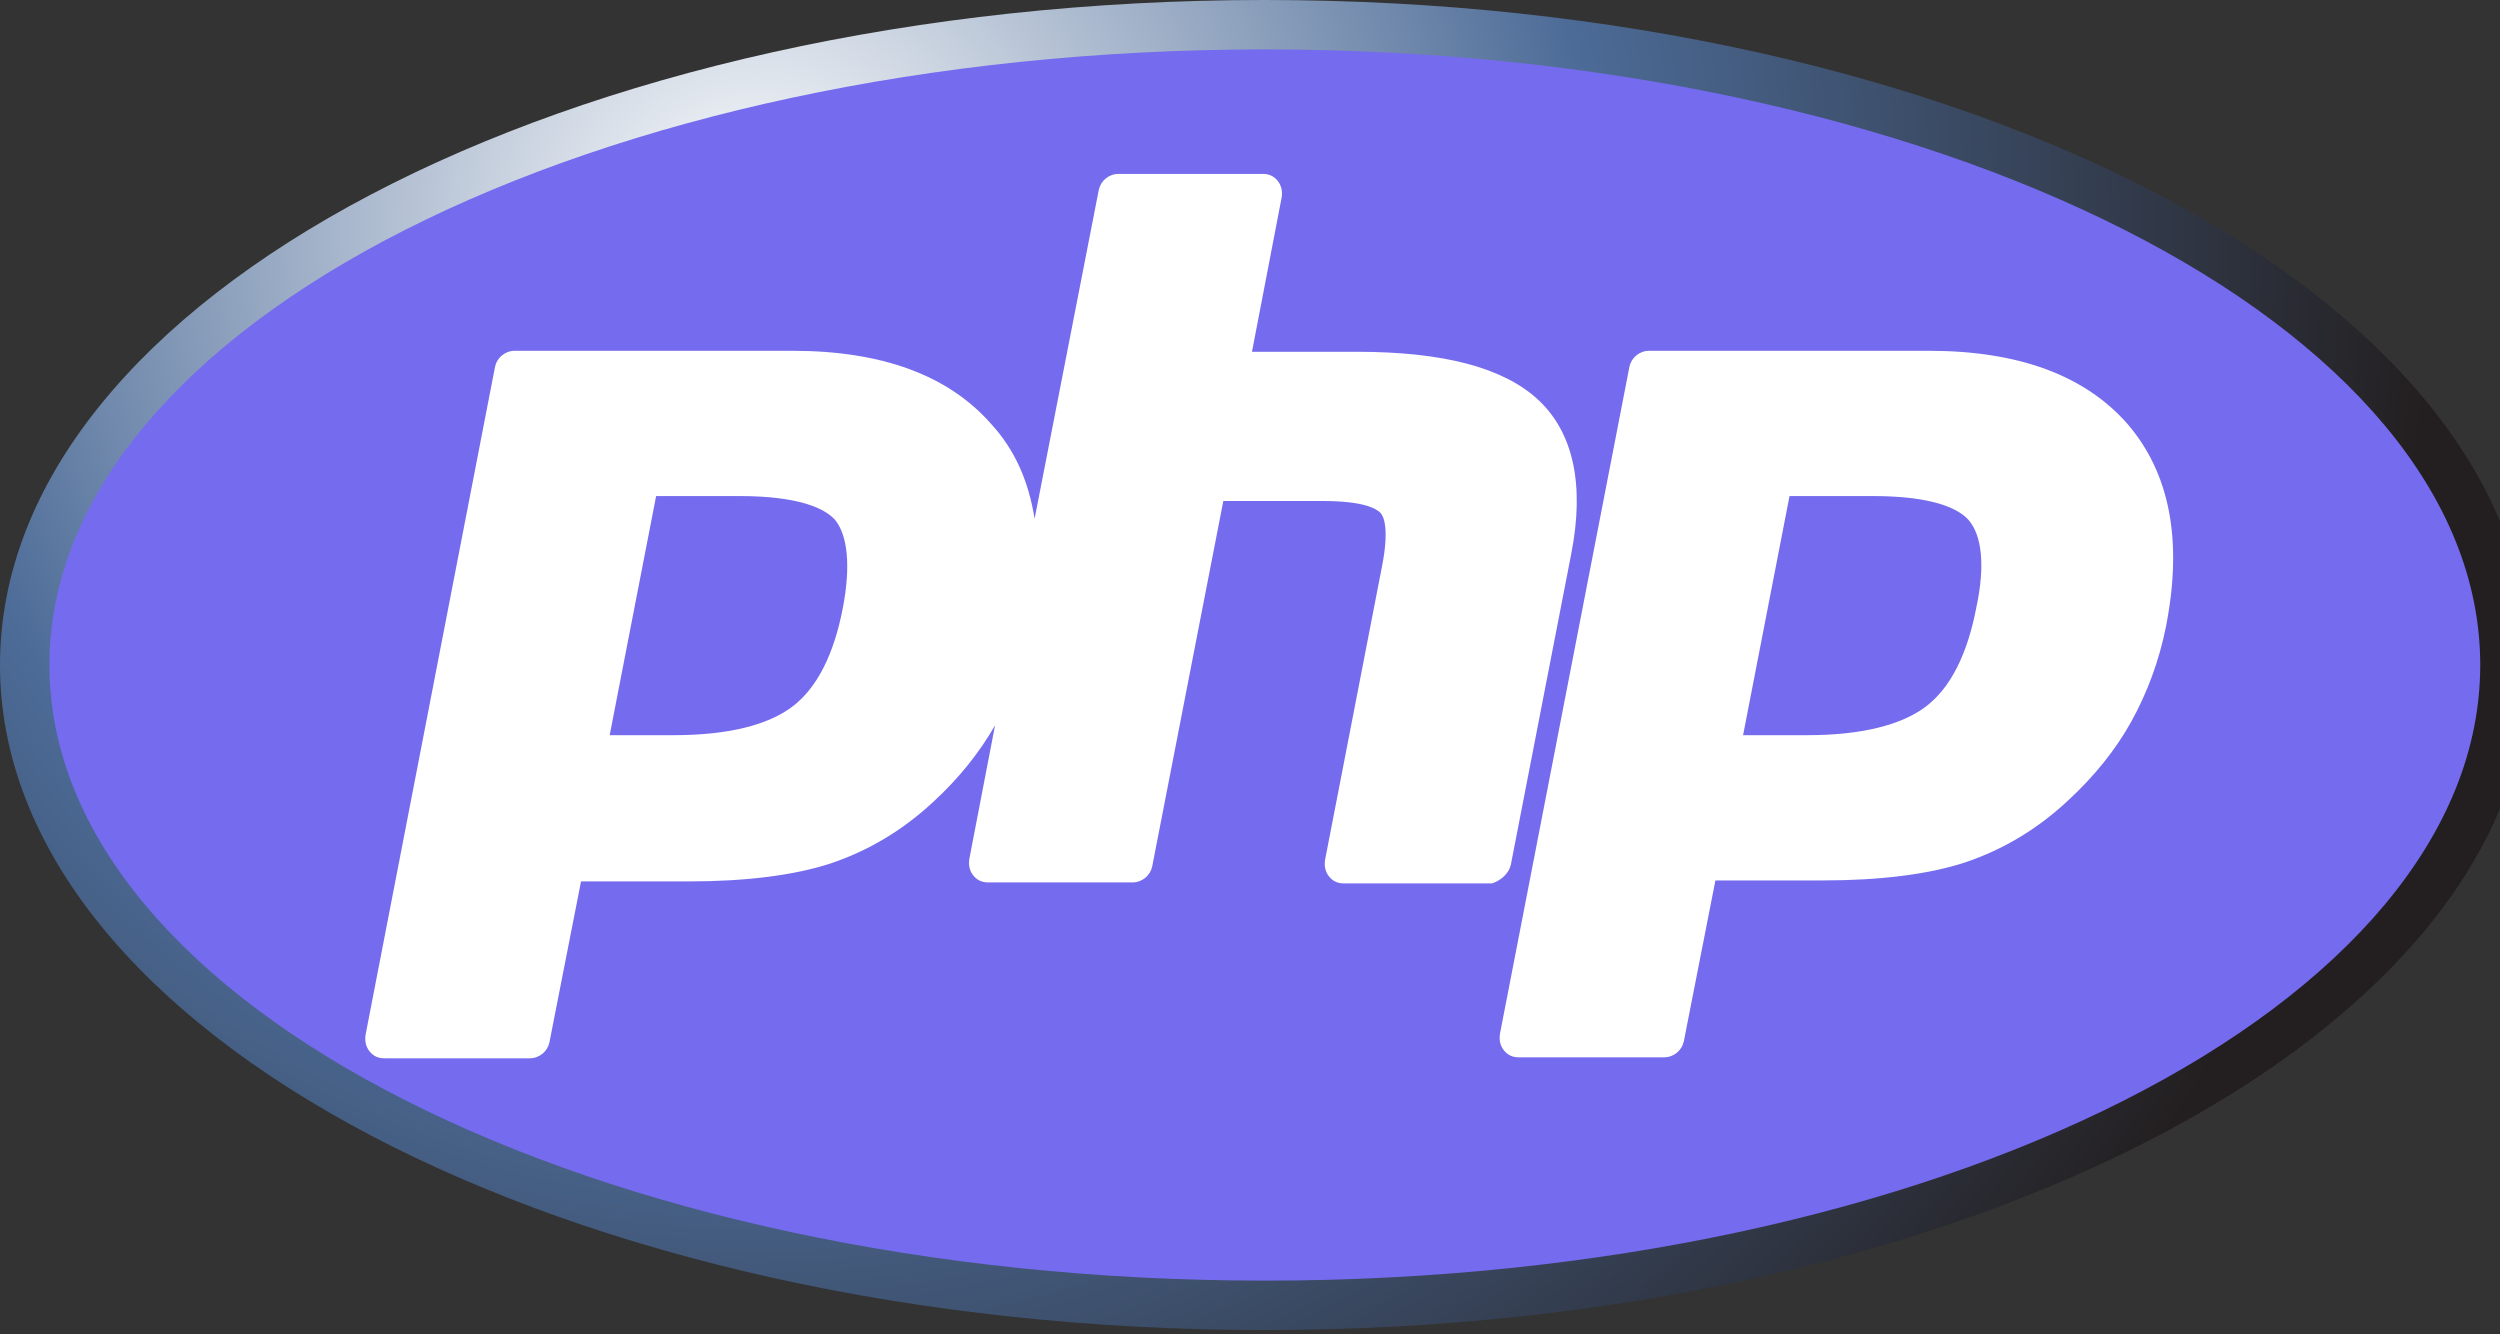 <svg width="253" height="135" viewBox="0 0 253 135" fill="none" xmlns="http://www.w3.org/2000/svg">
<rect x="0" y="0" width="253" height="135" fill="#333333" stroke="none"/>
<g clip-path="url(#clip0_448_757)">
<path d="M128 134.6C198.692 134.6 256 104.469 256 67.3C256 30.131 198.692 0 128 0C57.307 0 0 30.131 0 67.3C0 104.469 57.307 134.6 128 134.6Z" fill="url(#paint0_radial_448_757)"/>
<path d="M128 129.6C195.931 129.6 251 101.707 251 67.3C251 32.893 195.931 5 128 5C60.069 5 5 32.893 5 67.3C5 101.707 60.069 129.6 128 129.6Z" fill="#756BEE"/>
<path d="M152.9 87.5L159 56.1C160.4 49 159.2 43.7 155.6 40.4C152.1 37.2 146.1 35.6 137.3 35.6H126.7L129.7 20C129.8 19.4 129.7 18.8 129.3 18.3C128.9 17.8 128.4 17.6 127.8 17.6H113.2C112.2 17.6 111.4 18.3 111.2 19.2L104.7 52.5C104.1 48.7 102.7 45.5 100.3 42.9C96 38 89.3 35.5 80.2 35.5H52.1C51.1 35.5 50.3 36.2 50.1 37.1L37 104.7C36.9 105.3 37 105.9 37.4 106.4C37.8 106.9 38.3 107.1 38.9 107.1H53.6C54.6 107.1 55.4 106.4 55.6 105.5L58.8 89.2H69.7C75.4 89.2 80.3 88.6 84 87.4C87.9 86.1 91.4 84 94.5 81.1C97 78.8 99.1 76.2 100.7 73.4L98.1 86.9C98 87.5 98.1 88.1 98.5 88.6C98.9 89.1 99.4 89.3 100 89.3H114.6C115.6 89.3 116.4 88.6 116.6 87.7L123.8 50.7H133.8C138.1 50.7 139.3 51.5 139.7 51.9C140 52.2 140.6 53.4 139.9 57.1L134.1 87C134 87.6 134.1 88.2 134.5 88.7C134.9 89.2 135.4 89.4 136 89.4H151C151.9 89.1 152.7 88.4 152.9 87.5ZM85.3 61.5C84.4 66.2 82.7 69.6 80.2 71.5C77.7 73.4 73.6 74.4 68.2 74.4H61.7L66.4 50.2H74.8C81 50.2 83.5 51.5 84.5 52.6C85.8 54.2 86.1 57.3 85.3 61.5ZM215.3 42.9C211 38 204.3 35.5 195.2 35.5H166.9C165.9 35.5 165.1 36.2 164.9 37.1L151.8 104.6C151.7 105.2 151.8 105.8 152.2 106.3C152.6 106.8 153.1 107 153.7 107H168.4C169.4 107 170.2 106.3 170.4 105.4L173.6 89.1H184.5C190.2 89.1 195.1 88.5 198.8 87.3C202.7 86 206.2 83.9 209.3 81C211.9 78.6 214.1 75.9 215.7 73C217.3 70.1 218.5 66.9 219.2 63.4C220.9 54.7 219.6 47.9 215.3 42.9ZM200 61.5C199.1 66.2 197.4 69.6 194.9 71.5C192.4 73.4 188.3 74.4 182.9 74.4H176.4L181.1 50.2H189.5C195.7 50.2 198.2 51.5 199.2 52.6C200.6 54.2 200.9 57.3 200 61.5Z" fill="white"/>
<path d="M74.8 48.2C80.4 48.2 84.1 49.2 86 51.3C87.9 53.4 88.3 56.9 87.3 61.9C86.3 67.1 84.3 70.9 81.4 73.1C78.5 75.3 74.1 76.4 68.2 76.4H59.3L64.8 48.2H74.8ZM39 105H53.7L57.2 87.1H69.8C75.4 87.1 79.9 86.5 83.5 85.3C87.1 84.1 90.3 82.2 93.3 79.4C95.8 77.1 97.8 74.6 99.3 71.9C100.8 69.2 101.9 66.2 102.5 62.9C104.1 54.9 102.9 48.7 99 44.2C95.1 39.7 88.9 37.5 80.4 37.5H52.1L39 105ZM113.3 19.6H127.9L124.4 37.5H137.4C145.6 37.5 151.2 38.9 154.3 41.8C157.4 44.7 158.3 49.3 157.1 55.7L151 87.1H136.2L142 57.2C142.7 53.8 142.4 51.5 141.3 50.3C140.2 49.1 137.7 48.4 134 48.4H122.3L114.8 87.1H100.2L113.3 19.6ZM189.5 48.2C195.1 48.2 198.8 49.2 200.7 51.3C202.6 53.4 203 56.9 202 61.9C201 67.1 199 70.9 196.1 73.1C193.2 75.3 188.8 76.4 182.9 76.4H174L179.5 48.2H189.5ZM153.7 105H168.4L171.9 87.1H184.5C190.1 87.1 194.6 86.5 198.2 85.3C201.8 84.1 205 82.2 208 79.4C210.5 77.1 212.5 74.6 214 71.9C215.5 69.2 216.6 66.2 217.2 62.9C218.8 54.9 217.6 48.7 213.7 44.2C209.8 39.7 203.6 37.5 195.1 37.5H166.8L153.7 105Z" fill="white"/>
</g>
<defs>
<radialGradient id="paint0_radial_448_757" cx="0" cy="0" r="1" gradientUnits="userSpaceOnUse" gradientTransform="translate(76.852 23.668) scale(168.095 168.095)">
<stop stop-color="white"/>
<stop offset="0.5" stop-color="#4C6B97"/>
<stop offset="1" stop-color="#231F20"/>
</radialGradient>
<clipPath id="clip0_448_757">
<rect width="256" height="135" fill="white"/>
</clipPath>
</defs>
</svg>
